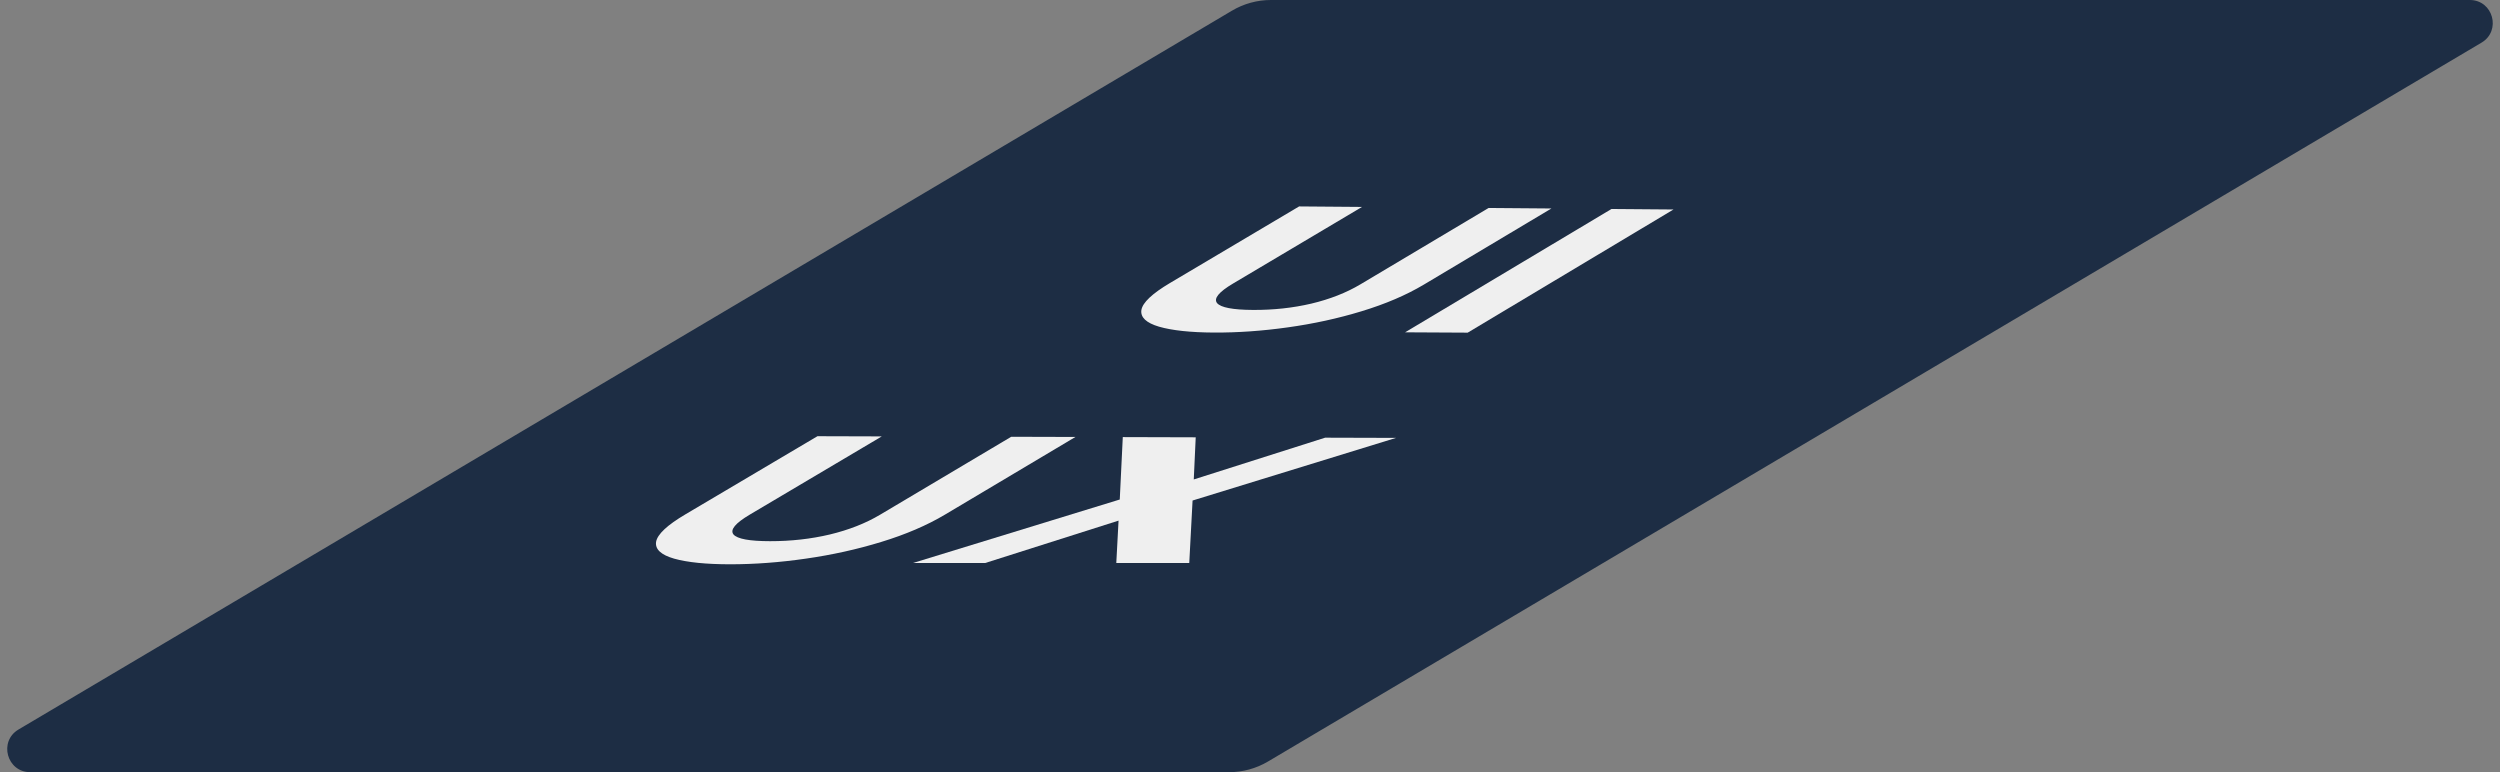 <svg width="327" height="101" viewBox="0 0 327 101" fill="none" xmlns="http://www.w3.org/2000/svg">
<rect x="0" y="0" width="327" height="101" fill="#808080" stroke="none"/>
<path d="M323.049 0H166.239C164.446 0 162.686 0.482 161.143 1.396L2.421 95.419C-0.204 96.974 0.899 101 3.95 101H160.76C162.554 101 164.314 100.518 165.857 99.604L324.578 5.581C327.204 4.026 326.101 0 323.049 0Z" fill="#1D2D44"/>
<path d="M178.152 27.067L161.277 37.09C159.422 38.191 158.726 39.042 159.19 39.641C159.68 40.225 161.244 40.524 163.88 40.539C166.552 40.555 169.096 40.28 171.511 39.715C173.95 39.135 176.092 38.295 177.936 37.197L194.711 27.203L202.925 27.27L186.239 37.227C183.933 38.602 181.214 39.765 178.08 40.716C175.008 41.652 171.793 42.354 168.435 42.821C165.112 43.289 161.896 43.515 158.785 43.499C155.711 43.482 153.315 43.226 151.601 42.73C149.925 42.234 149.156 41.507 149.294 40.549C149.458 39.575 150.707 38.397 153.04 37.013L169.925 27L178.152 27.067Z" fill="#EFEFEF"/>
<path d="M218.892 27.401L191.974 43.511L183.785 43.467L210.783 27.335L218.892 27.401Z" fill="#EFEFEF"/>
<path d="M115.337 57.081L98.073 67.311C96.175 68.436 95.463 69.3 95.937 69.904C96.438 70.491 98.037 70.786 100.732 70.787C103.465 70.789 106.066 70.497 108.536 69.912C111.031 69.312 113.221 68.452 115.108 67.33L132.268 57.13L140.666 57.154L123.597 67.316C121.239 68.72 118.458 69.911 115.253 70.89C112.11 71.854 108.822 72.581 105.388 73.072C101.99 73.563 98.701 73.809 95.52 73.809C92.376 73.809 89.927 73.563 88.174 73.07C86.46 72.576 85.674 71.845 85.816 70.875C85.985 69.889 87.263 68.69 89.649 67.278L106.924 57.056L115.337 57.081Z" fill="#EFEFEF"/>
<path d="M146.011 73.644L146.307 68.097L128.859 73.643L119.406 73.643L146.465 65.336L146.861 57.172L156.4 57.2L156.145 62.712L173.326 57.249L182.602 57.276L155.988 65.468L155.555 73.644L146.011 73.644Z" fill="#EFEFEF"/>
</svg>
